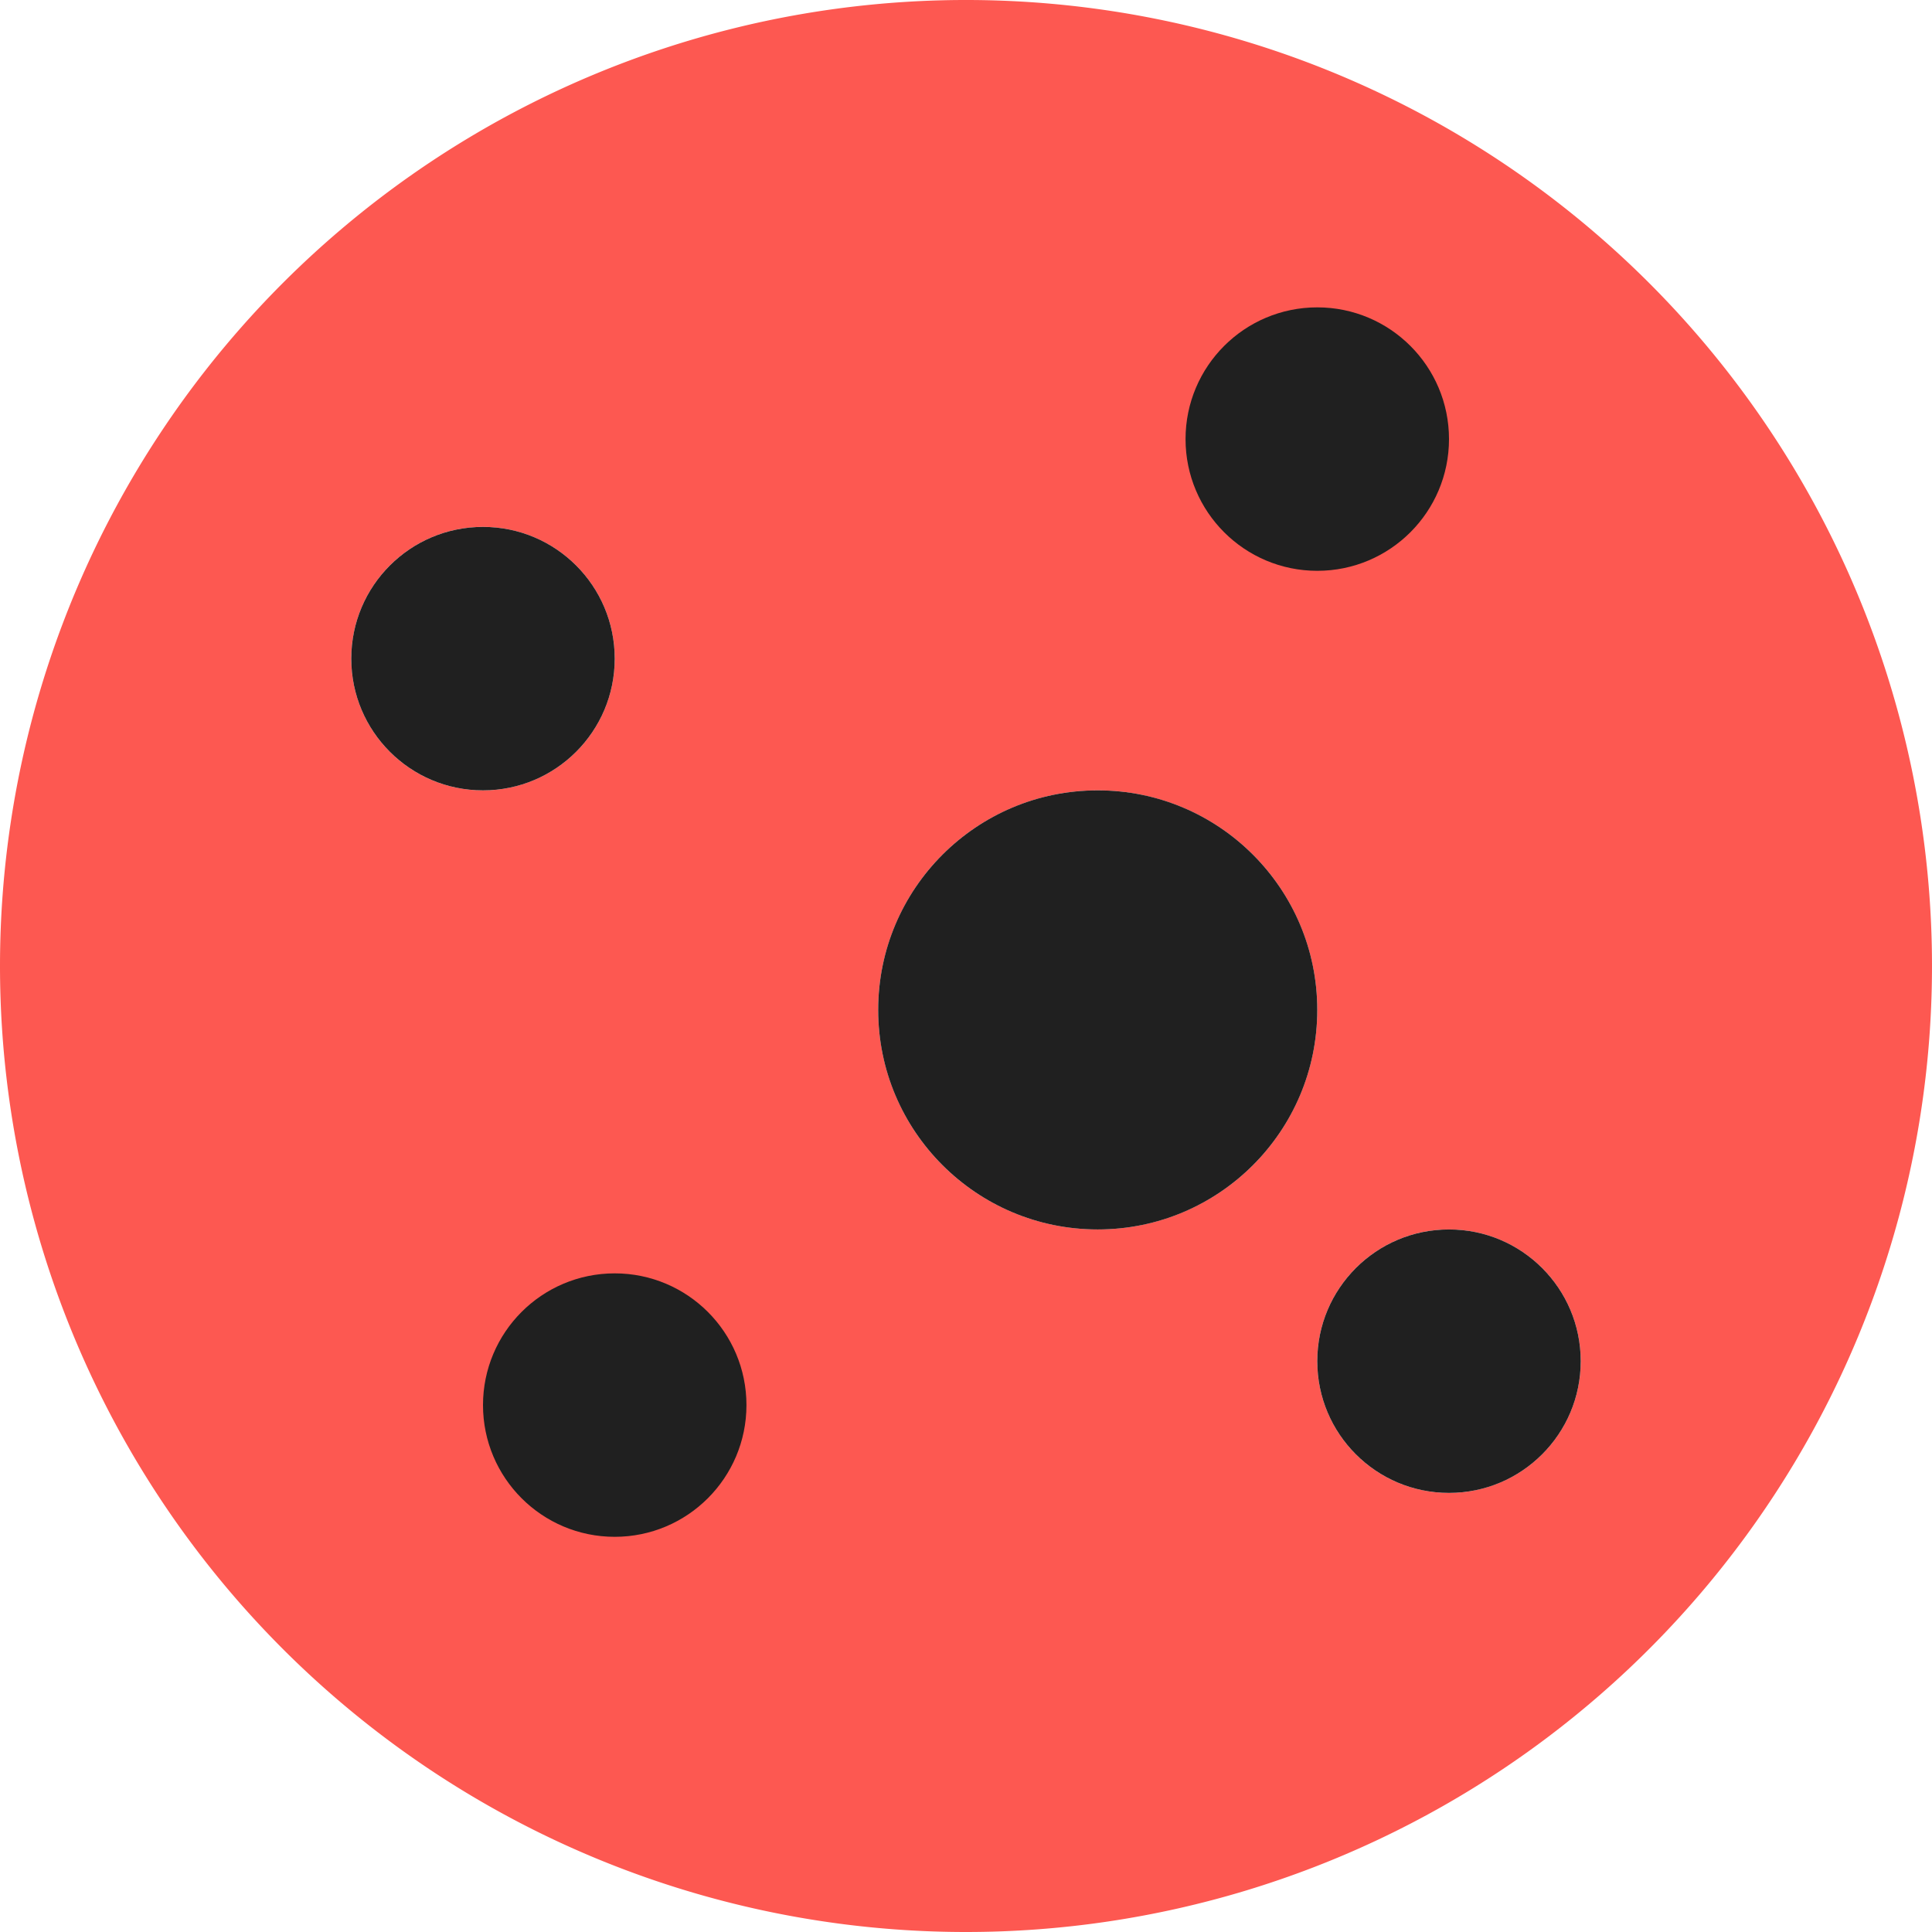 <svg xmlns="http://www.w3.org/2000/svg" width="44" height="44" viewBox="0 0 44 44">
  <g id="Groupe_6" data-name="Groupe 6" transform="translate(-833 -565)">
    <path id="Cookies" d="M24,46A22,22,0,1,0,2,24,22,22,0,0,0,24,46ZM13,20a3,3,0,1,0-3-3A3,3,0,0,0,13,20ZM38,33a3,3,0,1,1-3-3A3,3,0,0,1,38,33ZM27,30a5,5,0,1,0-5-5A5,5,0,0,0,27,30Zm7-18a2,2,0,1,1-2-2A2,2,0,0,1,34,12ZM16,36a2,2,0,1,0-2-2A2,2,0,0,0,16,36Z" transform="translate(831 563)" fill="#fd5851" fill-rule="evenodd"/>
    <circle id="Ellipse_5" data-name="Ellipse 5" cx="5" cy="5" r="5" transform="translate(853 583)" fill="#202020"/>
    <circle id="Ellipse_6" data-name="Ellipse 6" cx="3" cy="3" r="3" transform="translate(841 577)" fill="#202020"/>
    <circle id="Ellipse_7" data-name="Ellipse 7" cx="3" cy="3" r="3" transform="translate(863 593)" fill="#202020"/>
    <circle id="Ellipse_8" data-name="Ellipse 8" cx="3" cy="3" r="3" transform="translate(844 594)" fill="#202020"/>
    <circle id="Ellipse_9" data-name="Ellipse 9" cx="3" cy="3" r="3" transform="translate(860 572)" fill="#202020"/>
  </g>
</svg>
